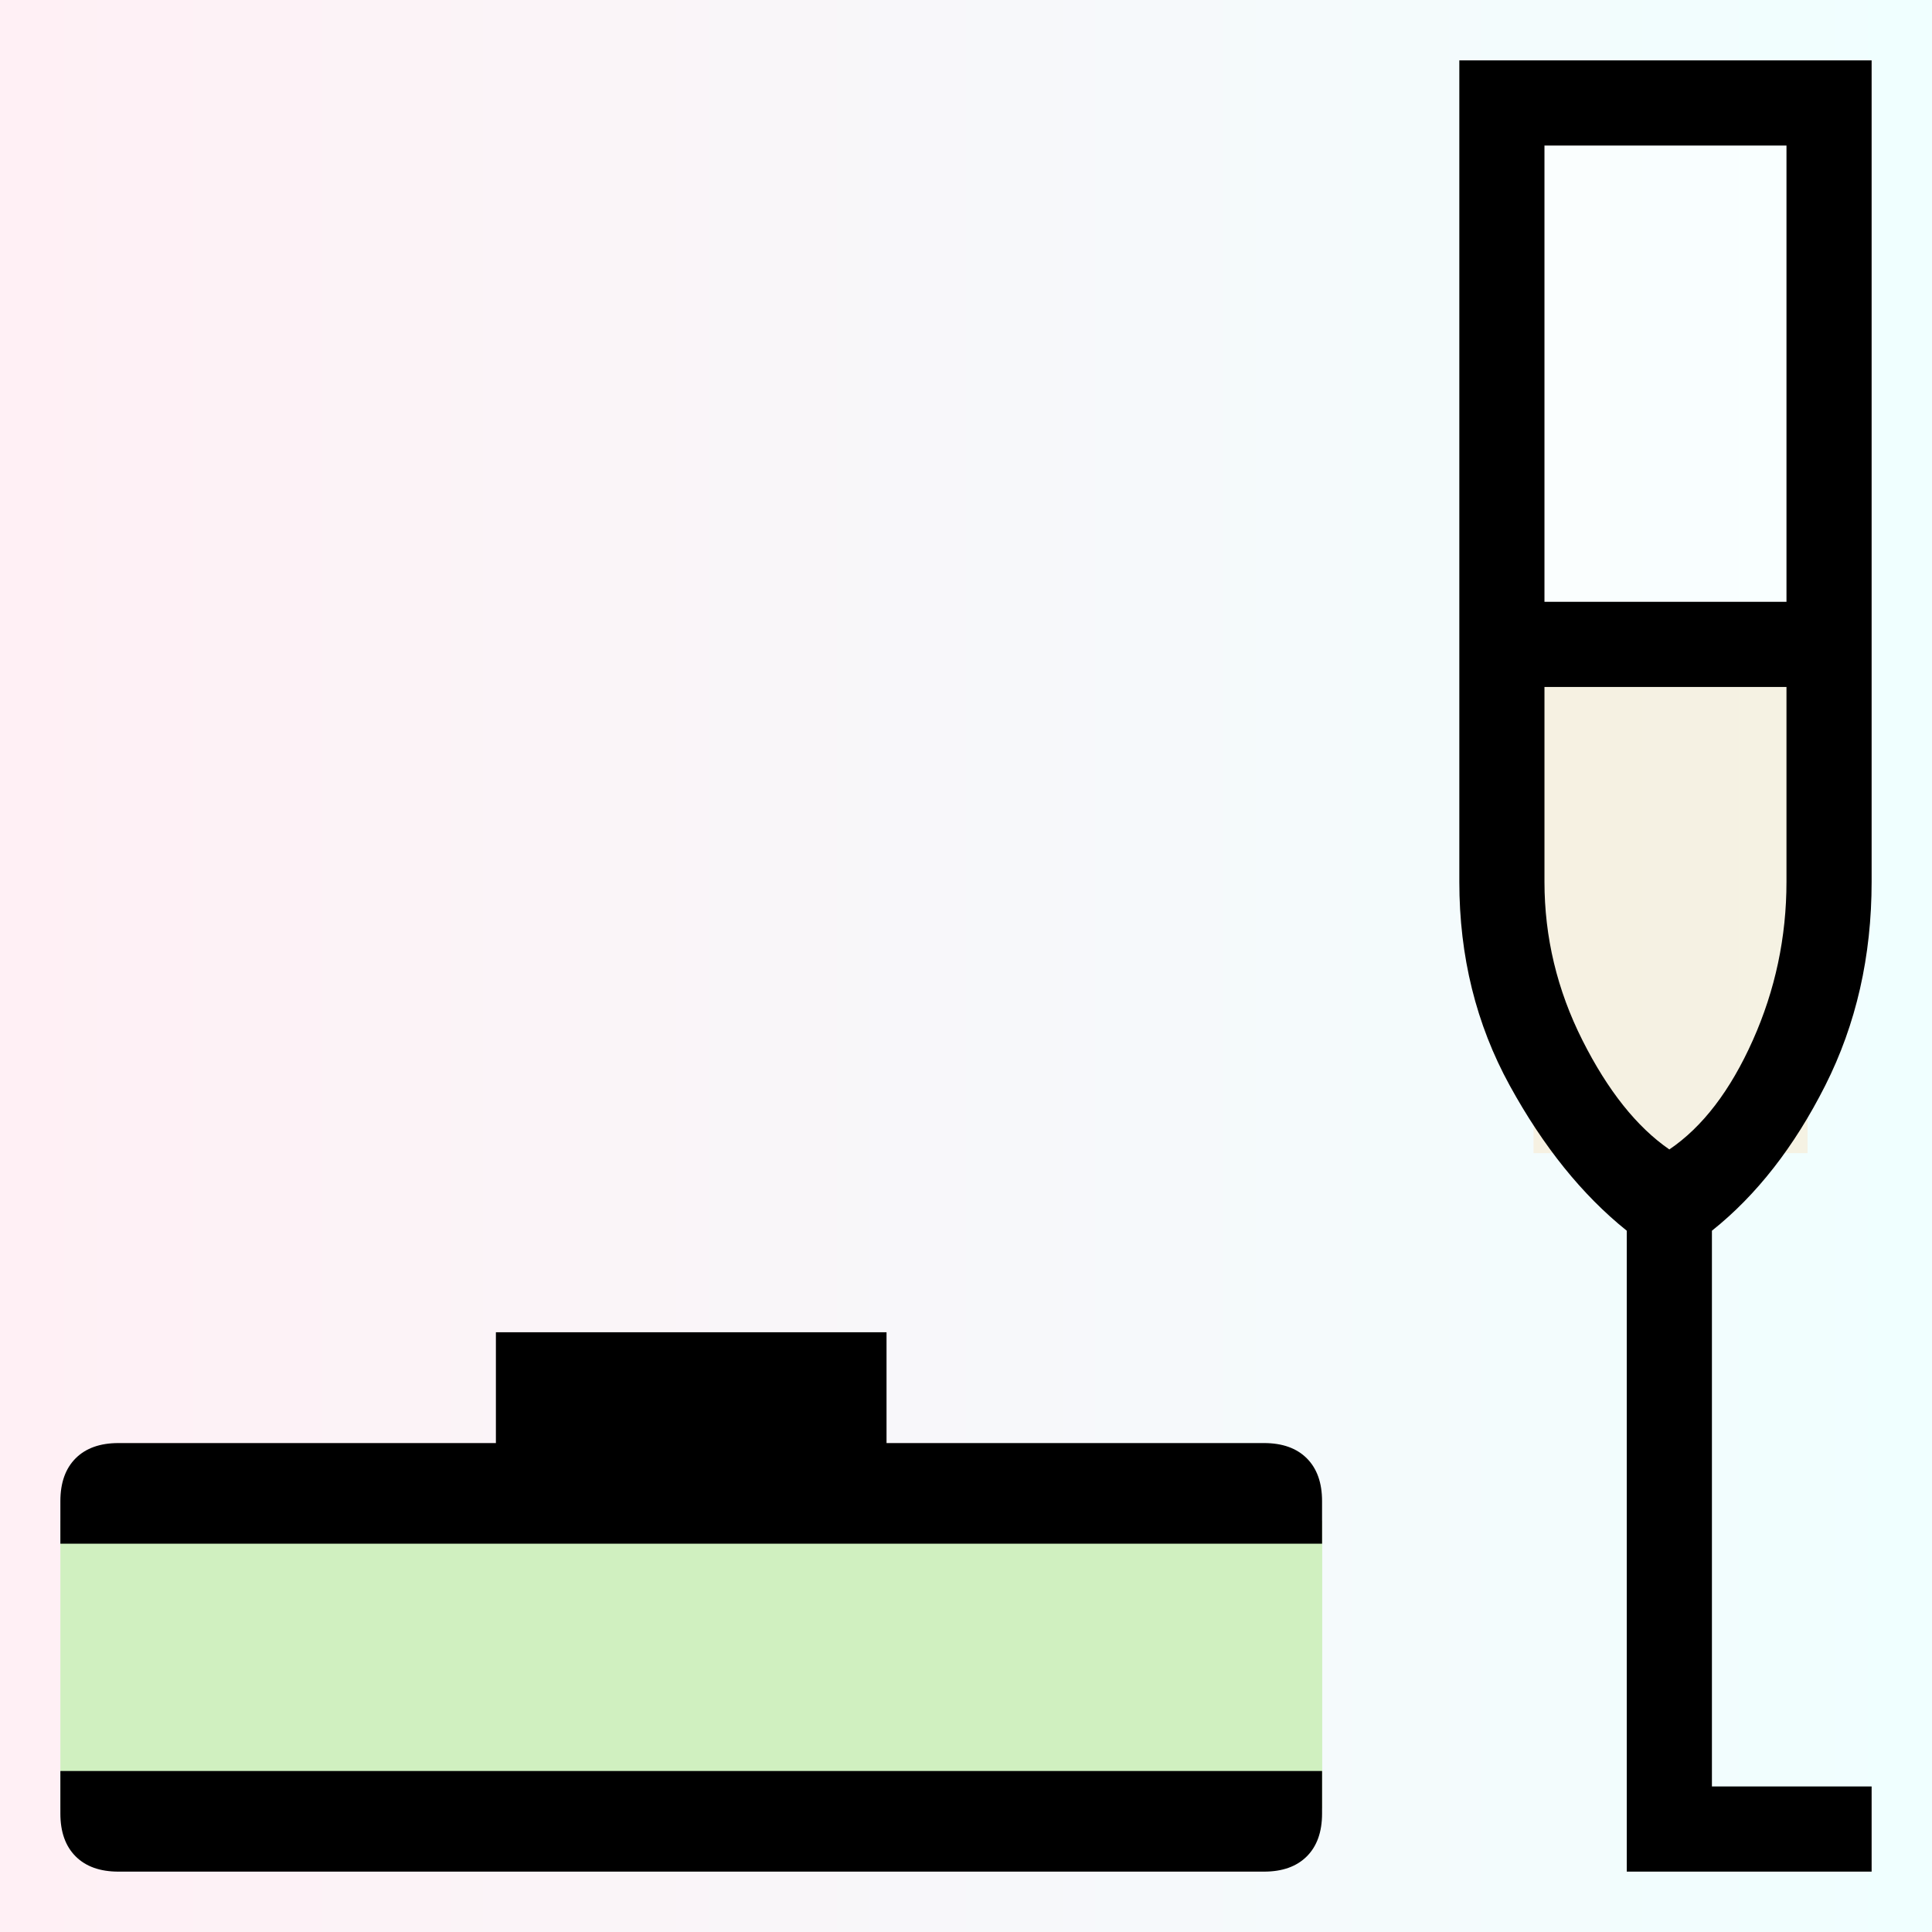 <?xml version="1.0" encoding="UTF-8" standalone="no"?>
<svg
   height="32"
   viewBox="0 -960 768 768"
   width="32"
   version="1.1"
   id="svg4"
   sodipodi:docname="logo-bg.svg"
   inkscape:version="1.2.2 (732a01da63, 2022-12-09)"
   inkscape:export-filename="..\..\public\logo192.png"
   inkscape:export-xdpi="576"
   inkscape:export-ydpi="576"
   xmlns:inkscape="http://www.inkscape.org/namespaces/inkscape"
   xmlns:sodipodi="http://sodipodi.sourceforge.net/DTD/sodipodi-0.dtd"
   xmlns:xlink="http://www.w3.org/1999/xlink"
   xmlns="http://www.w3.org/2000/svg"
   xmlns:svg="http://www.w3.org/2000/svg">
  <rect x="0" y="-960" width="768" height="768" fill="#808080" stroke="none"/>
  <defs
     id="defs8">
    <linearGradient
       inkscape:collect="always"
       id="linearGradient3129">
      <stop
         style="stop-color:#fff0f5;stop-opacity:1;"
         offset="0"
         id="stop3125" />
      <stop
         style="stop-color:#f0ffff;stop-opacity:1;"
         offset="1"
         id="stop3127" />
    </linearGradient>
    <linearGradient
       inkscape:collect="always"
       xlink:href="#linearGradient3129"
       id="linearGradient3131"
       x1="0"
       y1="-576"
       x2="768"
       y2="-576"
       gradientUnits="userSpaceOnUse" />
  </defs>
  <sodipodi:namedview
     id="namedview6"
     pagecolor="#ffffff"
     bordercolor="#000000"
     borderopacity="0.25"
     inkscape:showpageshadow="2"
     inkscape:pageopacity="0.0"
     inkscape:pagecheckerboard="0"
     inkscape:deskcolor="#d1d1d1"
     showgrid="false"
     inkscape:zoom="5.18125"
     inkscape:cx="23.835947"
     inkscape:cy="16.598311"
     inkscape:window-width="1920"
     inkscape:window-height="1009"
     inkscape:window-x="-8"
     inkscape:window-y="-8"
     inkscape:window-maximized="1"
     inkscape:current-layer="svg4" />
  <rect
     style="fill:url(#linearGradient3131);stroke-width:132.362;stroke-linecap:round;stroke-linejoin:round;paint-order:stroke fill markers;fill-opacity:1"
     id="rect291"
     width="768"
     height="768"
     x="0"
     y="-960"
     inkscape:label="rect291" />
  <rect
     style="fill:#f7e7ce;stroke-width:124.089;stroke-linecap:round;stroke-linejoin:round;paint-order:stroke fill markers;fill-opacity:0.565"
     id="rect343"
     width="108.936"
     height="199.18"
     x="609.6"
     y="-700.8" />
  <rect
     style="fill:#ffffff;fill-opacity:0.565;stroke-width:124.089;stroke-linecap:round;stroke-linejoin:round;paint-order:stroke fill markers"
     id="rect343-4"
     width="108.936"
     height="199.18"
     x="607.159"
     y="-913.835" />
  <rect
     style="fill:#d0f0c0;fill-opacity:1.0;stroke-width:126.85;stroke-linecap:round;stroke-linejoin:round;paint-order:stroke fill markers"
     id="rect954"
     width="501.6"
     height="114.355"
     x="24"
     y="-355.512" />
  <path
     d="m 47.077,-216 q -10.949,0 -17.013,-6.064 Q 24,-228.128 24,-239.077 V -256 h 501.539 v 16.923 q 0,10.949 -6.064,17.013 Q 513.41,-216 502.462,-216 Z M 24,-346.359 v -16.923 q 0,-10.949 6.064,-17.013 6.064,-6.064 17.013,-6.064 H 197.128 V -430.41 H 352.41 v 44.051 h 150.052 q 10.948,0 17.013,6.064 6.064,6.064 6.064,17.013 v 16.923 H 24 Z M 646.667,-216 V -470.769 Q 620.154,-492.026 600.128,-528.513 580.103,-565 580.103,-609.487 V -936 H 744 v 326.513 q 0,44.487 -18.448,81.013 -18.449,36.525 -45.039,57.705 v 220.923 H 744 V -216 Z m -32.718,-504.769 h 96.205 v -181.385 h -96.205 z m 49.641,217.692 q 19.795,-13.41 33.179,-43.385 13.385,-29.974 13.385,-63.025 v -77.436 h -96.205 v 77.436 q 0,33.051 15.102,63.025 15.103,29.975 34.539,43.385 z m -1.539,0 z"
     id="path2" />
</svg>
